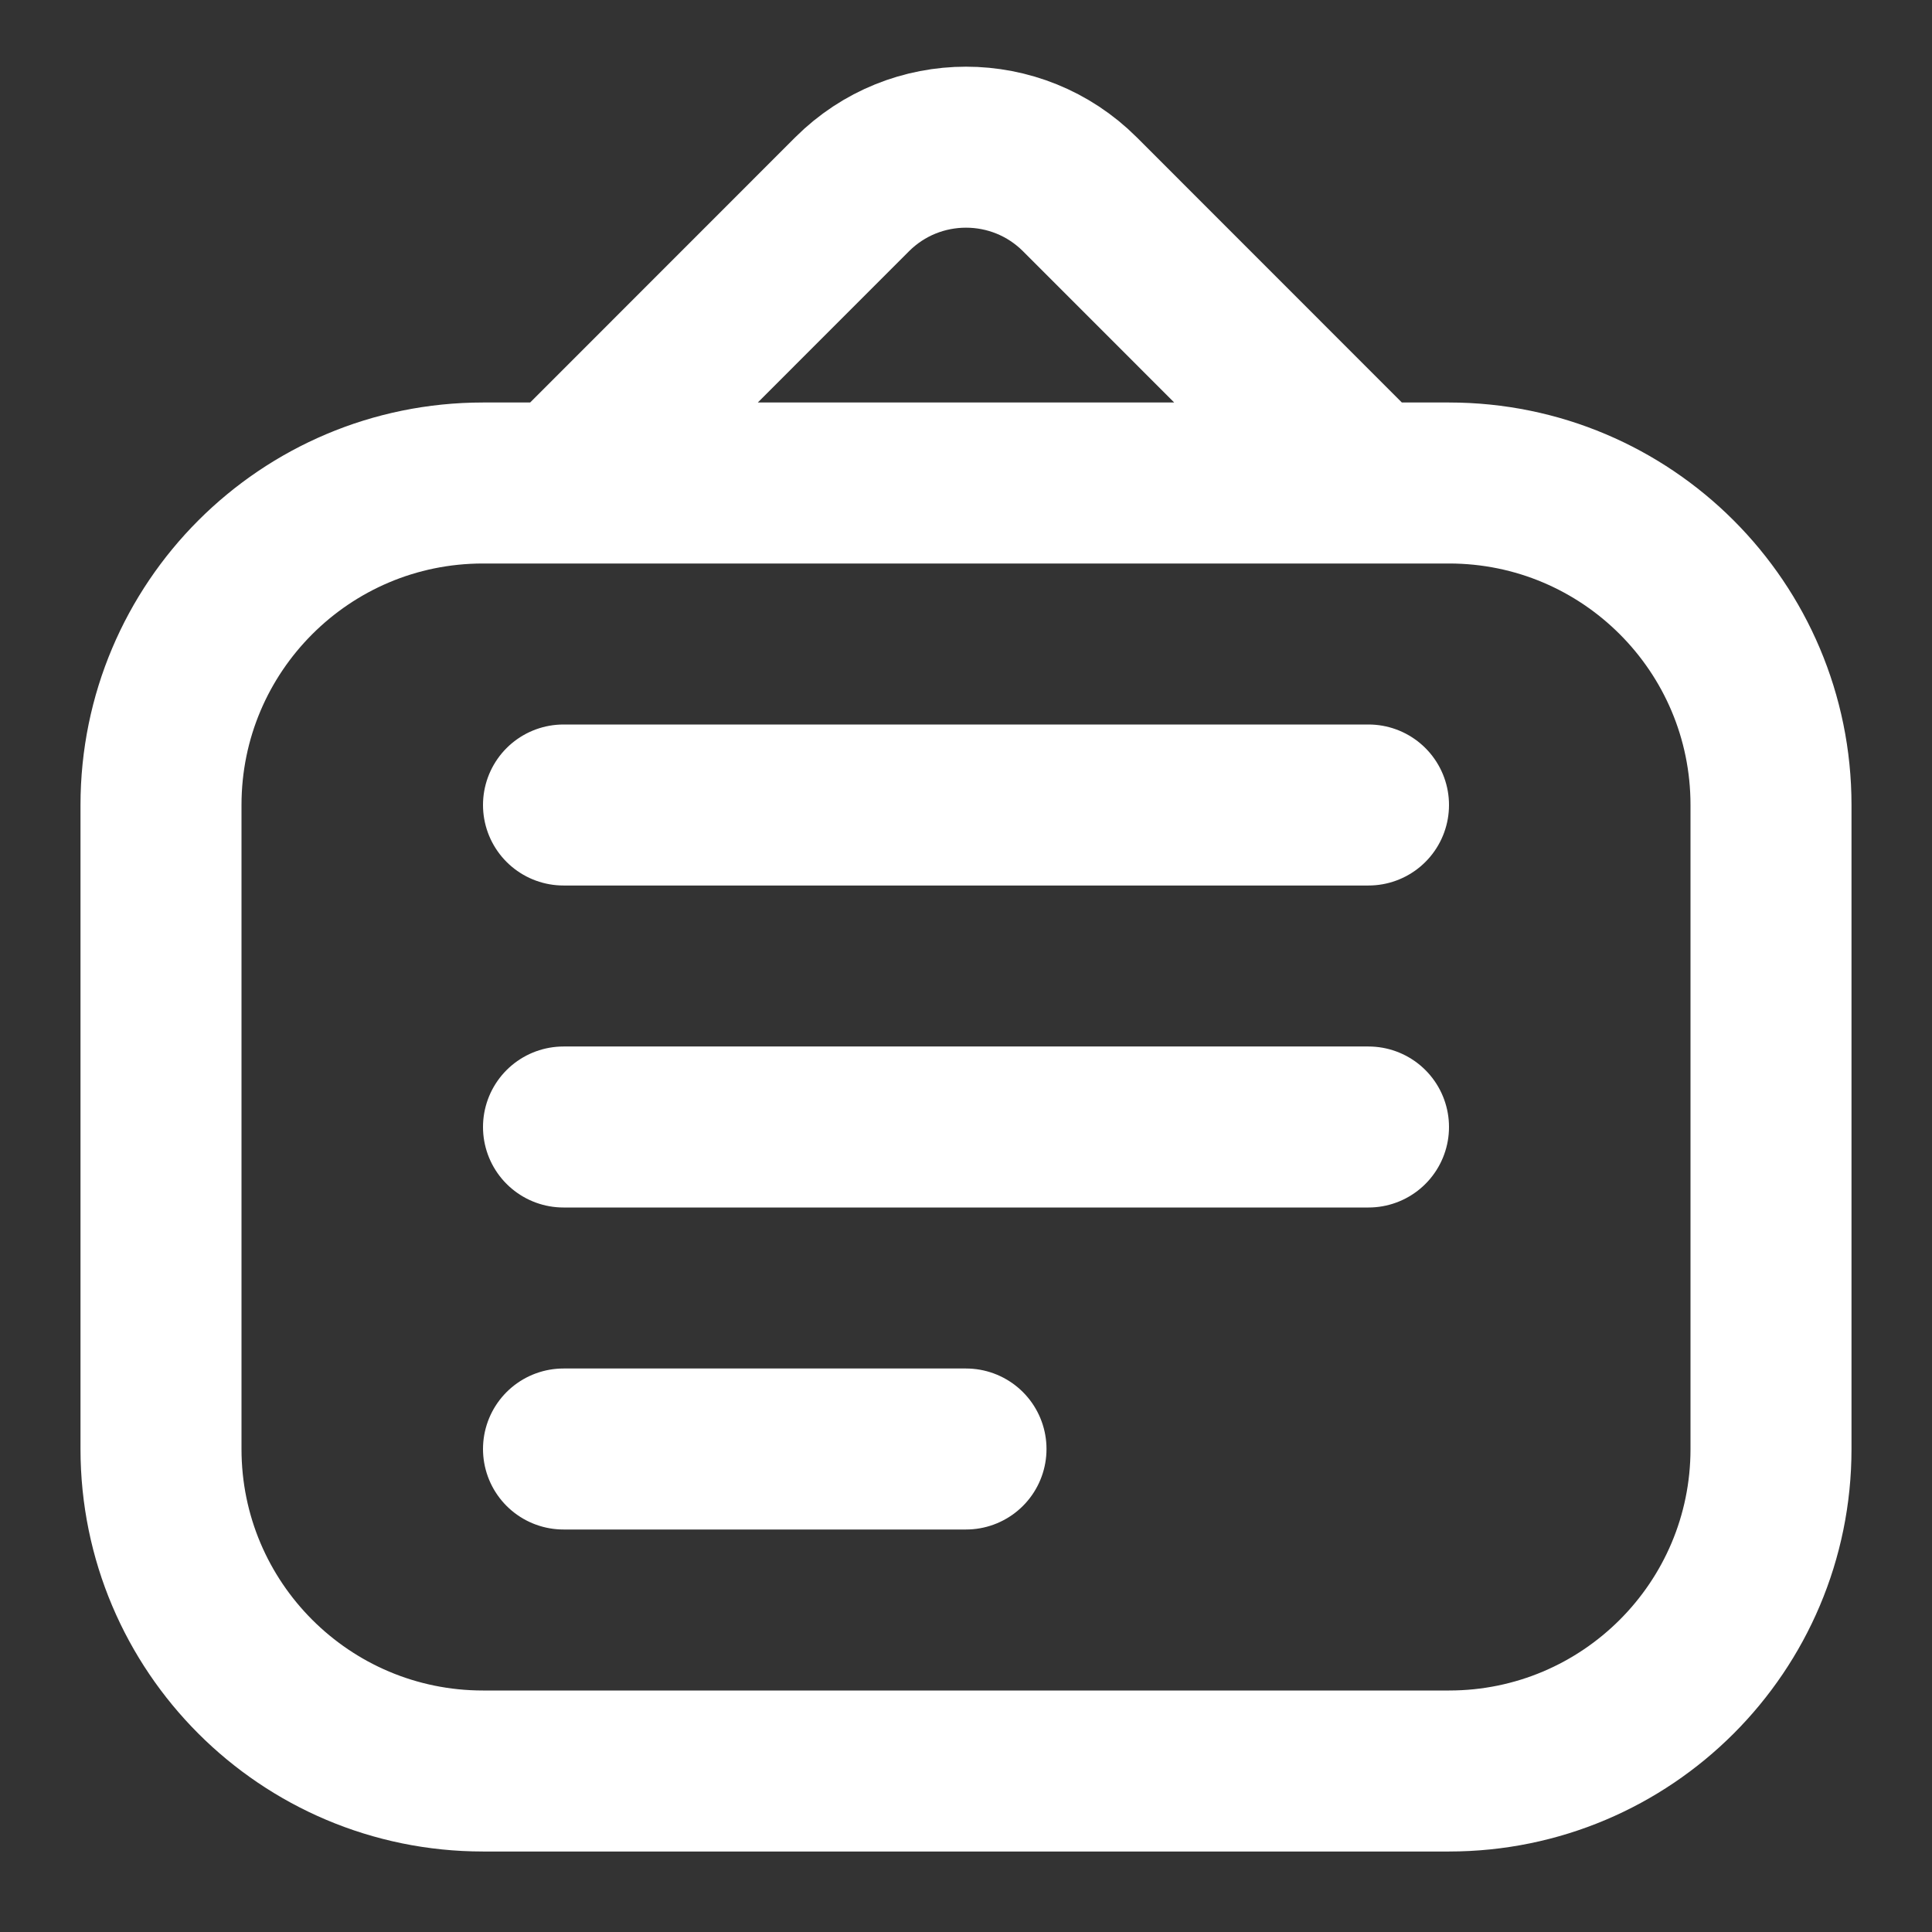 <svg width="18" height="18" viewBox="0 0 18 18" fill="none" xmlns="http://www.w3.org/2000/svg">
<rect x="0" y="0" width="18" height="18" fill="#333333" stroke="none"/>
<g clip-path="url(#clip0_64_4058)">
<path d="M5.25 7.5H12.75M5.25 10.5H12.75M5.25 13.5H9M5.25 4.5L7.939 1.81C8.525 1.225 9.475 1.225 10.061 1.81L12.75 4.5M4.5 16.5H13.5C15.157 16.5 16.5 15.157 16.5 13.5V7.5C16.5 5.843 15.157 4.5 13.5 4.5H4.5C2.843 4.5 1.5 5.843 1.5 7.5V13.5C1.5 15.157 2.843 16.5 4.5 16.5Z" stroke="white" stroke-width="1.5" stroke-linecap="round" stroke-linejoin="round"/>
</g>
<defs>
<clipPath id="clip0_64_4058">
<rect width="18" height="18" fill="white"/>
</clipPath>
</defs>
</svg>
